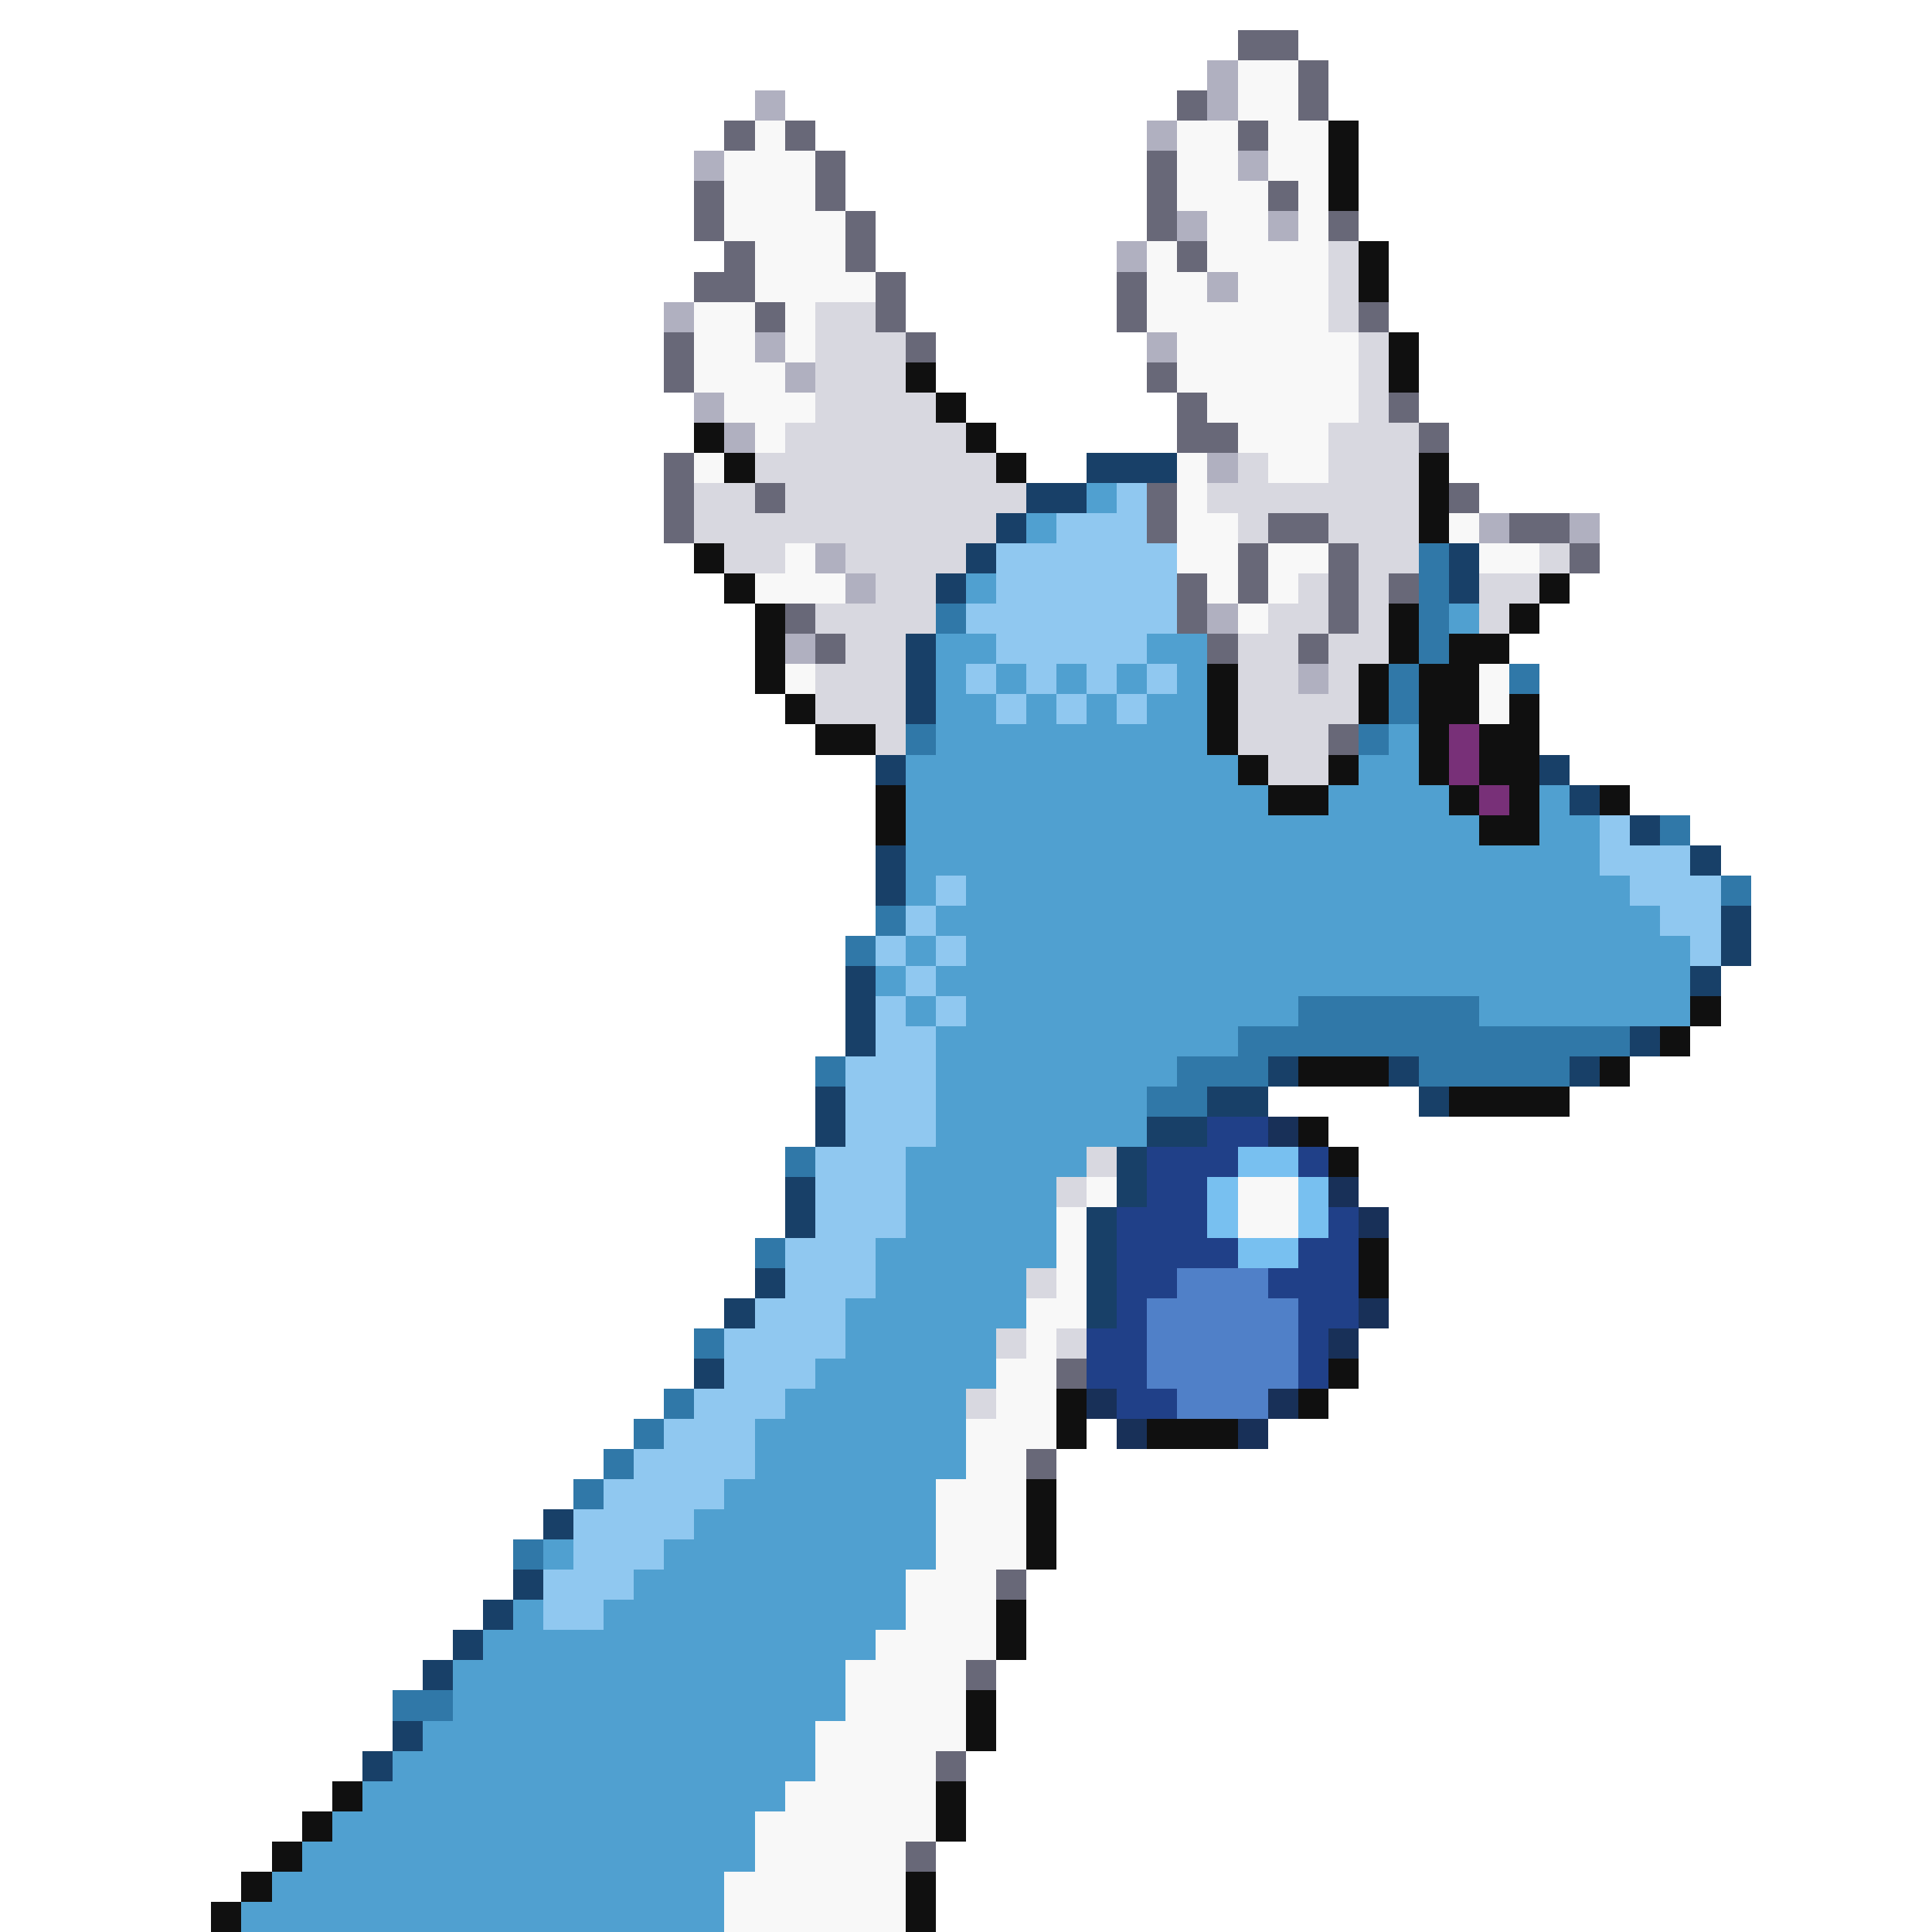 <svg xmlns="http://www.w3.org/2000/svg" viewBox="0 -0.5 64 64" shape-rendering="crispEdges">
<path stroke="#686878" d="M41 1h2M43 2h1M39 3h1M43 3h1M24 4h1M26 4h1M41 4h1M27 5h1M38 5h1M23 6h1M27 6h1M38 6h1M42 6h1M23 7h1M28 7h1M38 7h1M44 7h1M24 8h1M28 8h1M39 8h1M23 9h2M29 9h1M37 9h1M25 10h1M29 10h1M37 10h1M45 10h1M22 11h1M30 11h1M22 12h1M38 12h1M39 13h1M46 13h1M39 14h2M47 14h1M22 15h1M22 16h1M25 16h1M38 16h1M48 16h1M22 17h1M38 17h1M42 17h2M50 17h2M41 18h1M44 18h1M52 18h1M39 19h1M41 19h1M44 19h1M46 19h1M26 20h1M39 20h1M44 20h1M27 21h1M40 21h1M43 21h1M44 24h1M35 45h1M34 48h1M33 52h1M32 55h1M31 58h1M30 61h1" />
<path stroke="#b0b0c0" d="M40 2h1M25 3h1M40 3h1M38 4h1M23 5h1M41 5h1M39 7h1M42 7h1M37 8h1M40 9h1M22 10h1M25 11h1M38 11h1M26 12h1M23 13h1M24 14h1M40 15h1M49 17h1M52 17h1M27 18h1M28 19h1M40 20h1M26 21h1M43 22h1" />
<path stroke="#f8f8f8" d="M41 2h2M41 3h2M25 4h1M39 4h2M42 4h2M24 5h3M39 5h2M42 5h2M24 6h3M39 6h3M43 6h1M24 7h4M40 7h2M43 7h1M25 8h3M38 8h1M40 8h4M25 9h4M38 9h2M41 9h3M23 10h2M26 10h1M38 10h6M23 11h2M26 11h1M39 11h6M23 12h3M39 12h6M24 13h3M40 13h5M25 14h1M41 14h3M23 15h1M39 15h1M42 15h2M39 16h1M39 17h2M48 17h1M26 18h1M39 18h2M42 18h2M49 18h2M25 19h3M40 19h1M42 19h1M41 20h1M26 22h1M49 22h1M49 23h1M36 39h1M41 39h2M35 40h1M41 40h2M35 41h1M35 42h1M34 43h2M34 44h1M33 45h2M33 46h2M32 47h3M32 48h2M31 49h3M31 50h3M31 51h3M30 52h3M30 53h3M29 54h4M28 55h4M28 56h4M27 57h5M27 58h4M26 59h5M25 60h6M25 61h5M24 62h6M24 63h6" />
<path stroke="#101010" d="M44 4h1M44 5h1M44 6h1M45 8h1M45 9h1M46 11h1M30 12h1M46 12h1M31 13h1M23 14h1M32 14h1M24 15h1M33 15h1M47 15h1M47 16h1M47 17h1M23 18h1M24 19h1M51 19h1M25 20h1M46 20h1M50 20h1M25 21h1M46 21h1M48 21h2M25 22h1M40 22h1M45 22h1M47 22h2M26 23h1M40 23h1M45 23h1M47 23h2M50 23h1M27 24h2M40 24h1M47 24h1M49 24h2M41 25h1M44 25h1M47 25h1M49 25h2M29 26h1M42 26h2M48 26h1M50 26h1M53 26h1M29 27h1M49 27h2M56 33h1M55 34h1M43 35h3M53 35h1M48 36h4M43 37h1M44 38h1M45 41h1M45 42h1M44 45h1M35 46h1M43 46h1M35 47h1M38 47h3M34 49h1M34 50h1M34 51h1M33 53h1M33 54h1M32 56h1M32 57h1M11 59h1M31 59h1M10 60h1M31 60h1M9 61h1M8 62h1M30 62h1M7 63h1M30 63h1" />
<path stroke="#d8d8e0" d="M44 8h1M44 9h1M27 10h2M44 10h1M27 11h3M45 11h1M27 12h3M45 12h1M27 13h4M45 13h1M26 14h6M44 14h3M25 15h8M41 15h1M44 15h3M23 16h2M26 16h8M40 16h7M23 17h10M41 17h1M44 17h3M24 18h2M28 18h4M45 18h2M51 18h1M29 19h2M43 19h1M45 19h1M49 19h2M27 20h4M42 20h2M45 20h1M49 20h1M28 21h2M41 21h2M44 21h2M27 22h3M41 22h2M44 22h1M27 23h3M41 23h4M29 24h1M41 24h3M42 25h2M36 38h1M35 39h1M34 42h1M33 44h1M35 44h1M32 46h1" />
<path stroke="#184068" d="M36 15h3M34 16h2M33 17h1M32 18h1M48 18h1M31 19h1M48 19h1M30 21h1M30 22h1M30 23h1M29 25h1M51 25h1M52 26h1M54 27h1M29 28h1M56 28h1M29 29h1M57 30h1M57 31h1M28 32h1M56 32h1M28 33h1M28 34h1M54 34h1M42 35h1M46 35h1M52 35h1M27 36h1M40 36h2M47 36h1M27 37h1M38 37h2M37 38h1M26 39h1M37 39h1M26 40h1M36 40h1M36 41h1M25 42h1M36 42h1M24 43h1M36 43h1M23 45h1M18 50h1M17 52h1M16 53h1M15 54h1M14 55h1M13 57h1M12 58h1" />
<path stroke="#50a0d0" d="M36 16h1M34 17h1M32 19h1M48 20h1M31 21h2M38 21h2M31 22h1M33 22h1M35 22h1M37 22h1M39 22h1M31 23h2M34 23h1M36 23h1M38 23h2M31 24h9M46 24h1M30 25h11M45 25h2M30 26h12M44 26h4M51 26h1M30 27h19M51 27h2M30 28h23M30 29h1M32 29h22M31 30h24M30 31h1M32 31h24M29 32h1M31 32h25M30 33h1M32 33h11M49 33h7M31 34h10M31 35h8M31 36h7M31 37h7M30 38h6M30 39h5M30 40h5M29 41h6M29 42h5M28 43h6M28 44h5M27 45h6M26 46h6M25 47h7M25 48h7M24 49h7M23 50h8M18 51h1M22 51h9M21 52h9M17 53h1M20 53h10M16 54h13M15 55h13M15 56h13M14 57h13M13 58h14M12 59h14M11 60h14M10 61h15M9 62h15M8 63h16" />
<path stroke="#90c8f0" d="M37 16h1M35 17h3M33 18h6M33 19h6M32 20h7M33 21h5M32 22h1M34 22h1M36 22h1M38 22h1M33 23h1M35 23h1M37 23h1M53 27h1M53 28h3M31 29h1M54 29h3M30 30h1M55 30h2M29 31h1M31 31h1M56 31h1M30 32h1M29 33h1M31 33h1M29 34h2M28 35h3M28 36h3M28 37h3M27 38h3M27 39h3M27 40h3M26 41h3M26 42h3M25 43h3M24 44h4M24 45h3M23 46h3M22 47h3M21 48h4M20 49h4M19 50h4M19 51h3M18 52h3M18 53h2" />
<path stroke="#3078a8" d="M47 18h1M47 19h1M31 20h1M47 20h1M47 21h1M46 22h1M50 22h1M46 23h1M30 24h1M45 24h1M55 27h1M57 29h1M29 30h1M28 31h1M43 33h6M41 34h13M27 35h1M39 35h3M47 35h5M38 36h2M26 38h1M25 41h1M23 44h1M22 46h1M21 47h1M20 48h1M19 49h1M17 51h1M13 56h2" />
<path stroke="#783078" d="M48 24h1M48 25h1M49 26h1" />
<path stroke="#204088" d="M40 37h2M38 38h3M43 38h1M38 39h2M37 40h3M44 40h1M37 41h4M43 41h2M37 42h2M42 42h3M37 43h1M43 43h2M36 44h2M43 44h1M36 45h2M43 45h1M37 46h2" />
<path stroke="#183058" d="M42 37h1M44 39h1M45 40h1M45 43h1M44 44h1M36 46h1M42 46h1M37 47h1M41 47h1" />
<path stroke="#78c0f0" d="M41 38h2M40 39h1M43 39h1M40 40h1M43 40h1M41 41h2" />
<path stroke="#5080c8" d="M39 42h3M38 43h5M38 44h5M38 45h5M39 46h3" />
</svg>